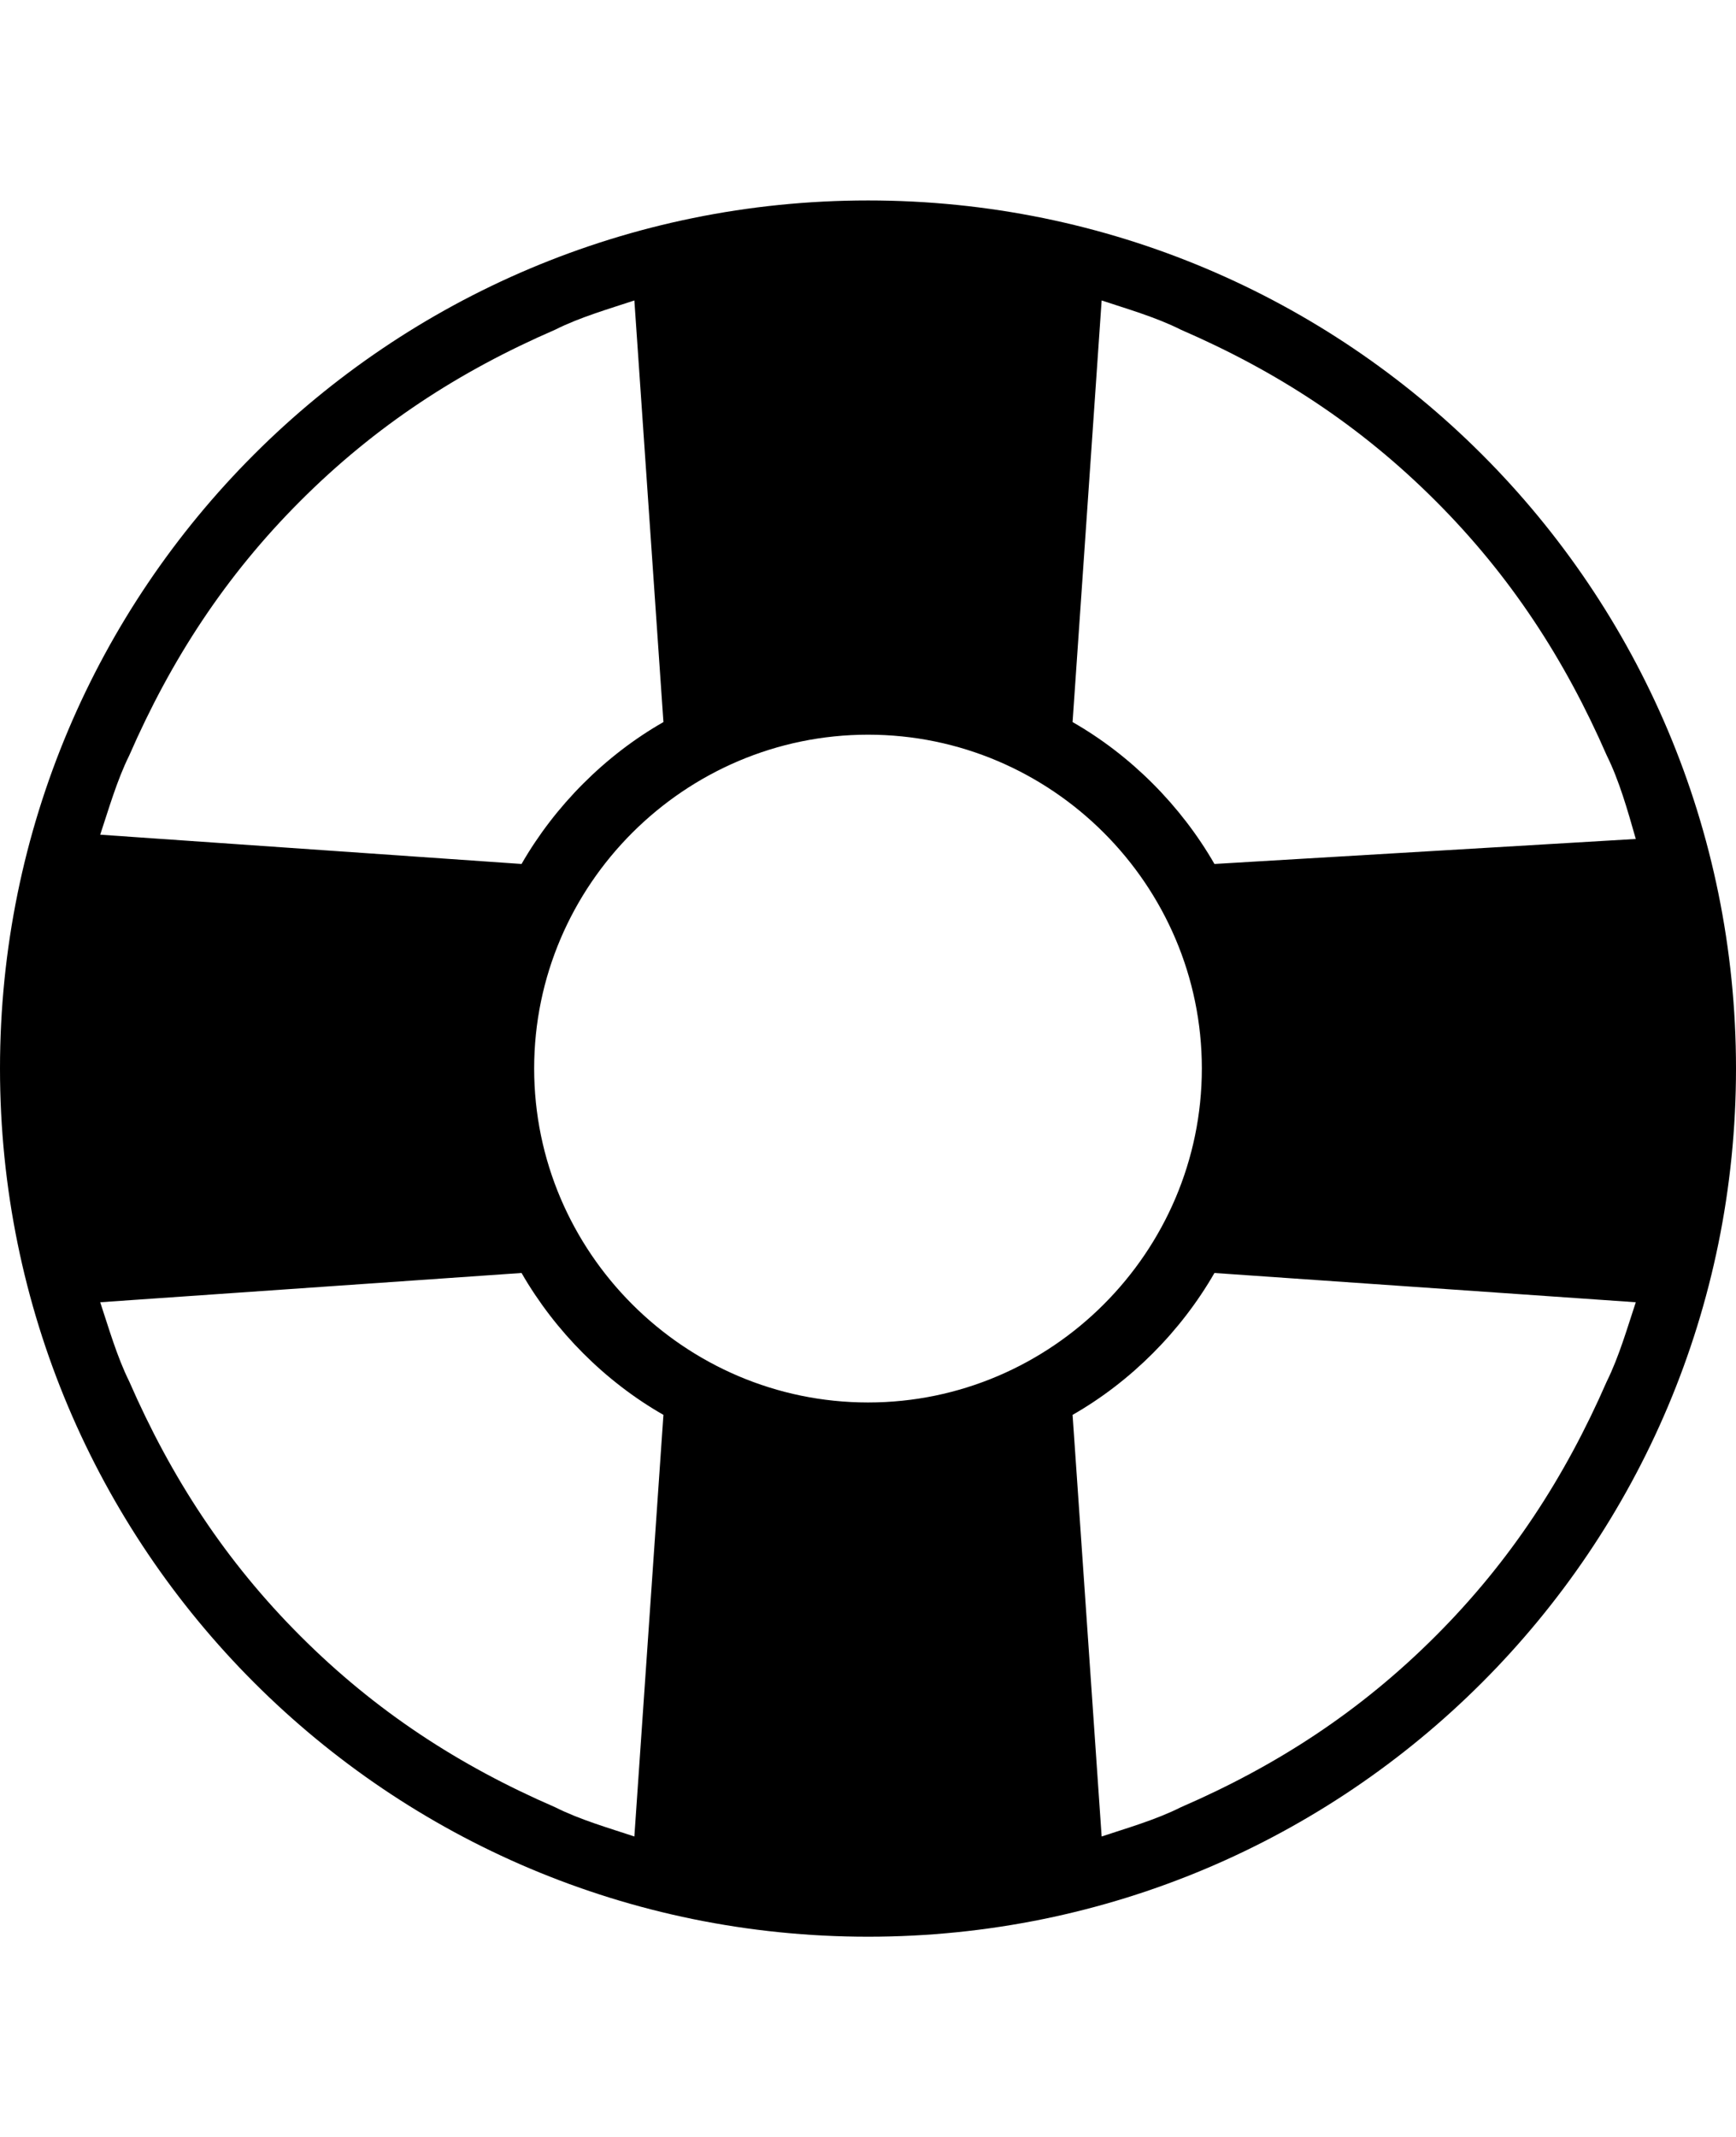 <svg height="1000" width="812.5" xmlns="http://www.w3.org/2000/svg"><path d="M406.3 93.8c224.6 0 406.2 181.6 406.2 406.2S630.9 906.3 406.3 906.3 0 724.6 0 500 181.6 93.8 406.3 93.8zm265.6 140.6C636.7 199.2 597.7 173.8 552.7 154.3c-11.7 -5.9 -25.4 -9.8 -37.1 -13.7L502 337.9c27.3 15.6 50.7 39.1 66.4 66.4l197.2 -11.7c-3.9 -13.7 -7.8 -27.4 -13.6 -39.1 -19.6 -44.9 -45 -84 -80.1 -119.1zM406.3 656.3c85.9 0 156.2 -70.4 156.2 -156.3S492.2 343.8 406.3 343.8 250 414.1 250 500s70.3 156.3 156.3 156.3zM140.6 234.4c-35.1 35.1 -60.5 74.2 -80.1 119.1 -5.8 11.7 -9.7 25.4 -13.6 37.1l197.2 13.7c15.7 -27.3 39.1 -50.8 66.4 -66.4L296.9 140.6c-11.7 3.9 -25.4 7.8 -37.1 13.7 -45 19.5 -84 44.9 -119.2 80.1zm0 531.2c35.2 35.2 74.2 60.6 119.2 80.1 11.7 5.9 25.4 9.8 37.1 13.7l13.6 -197.3C283.2 646.5 259.8 623 244.1 595.7L46.9 609.4c3.9 11.7 7.8 25.4 13.6 37.1 19.6 44.9 45 84 80.1 119.1zm531.3 0C707 730.5 732.4 691.4 752 646.5c5.8 -11.7 9.7 -25.4 13.6 -37.1L568.4 595.7C552.7 623 529.3 646.5 502 662.1l13.6 197.3c11.7 -3.9 25.4 -7.8 37.1 -13.7 45 -19.5 84 -44.9 119.2 -80.1z"/></svg>